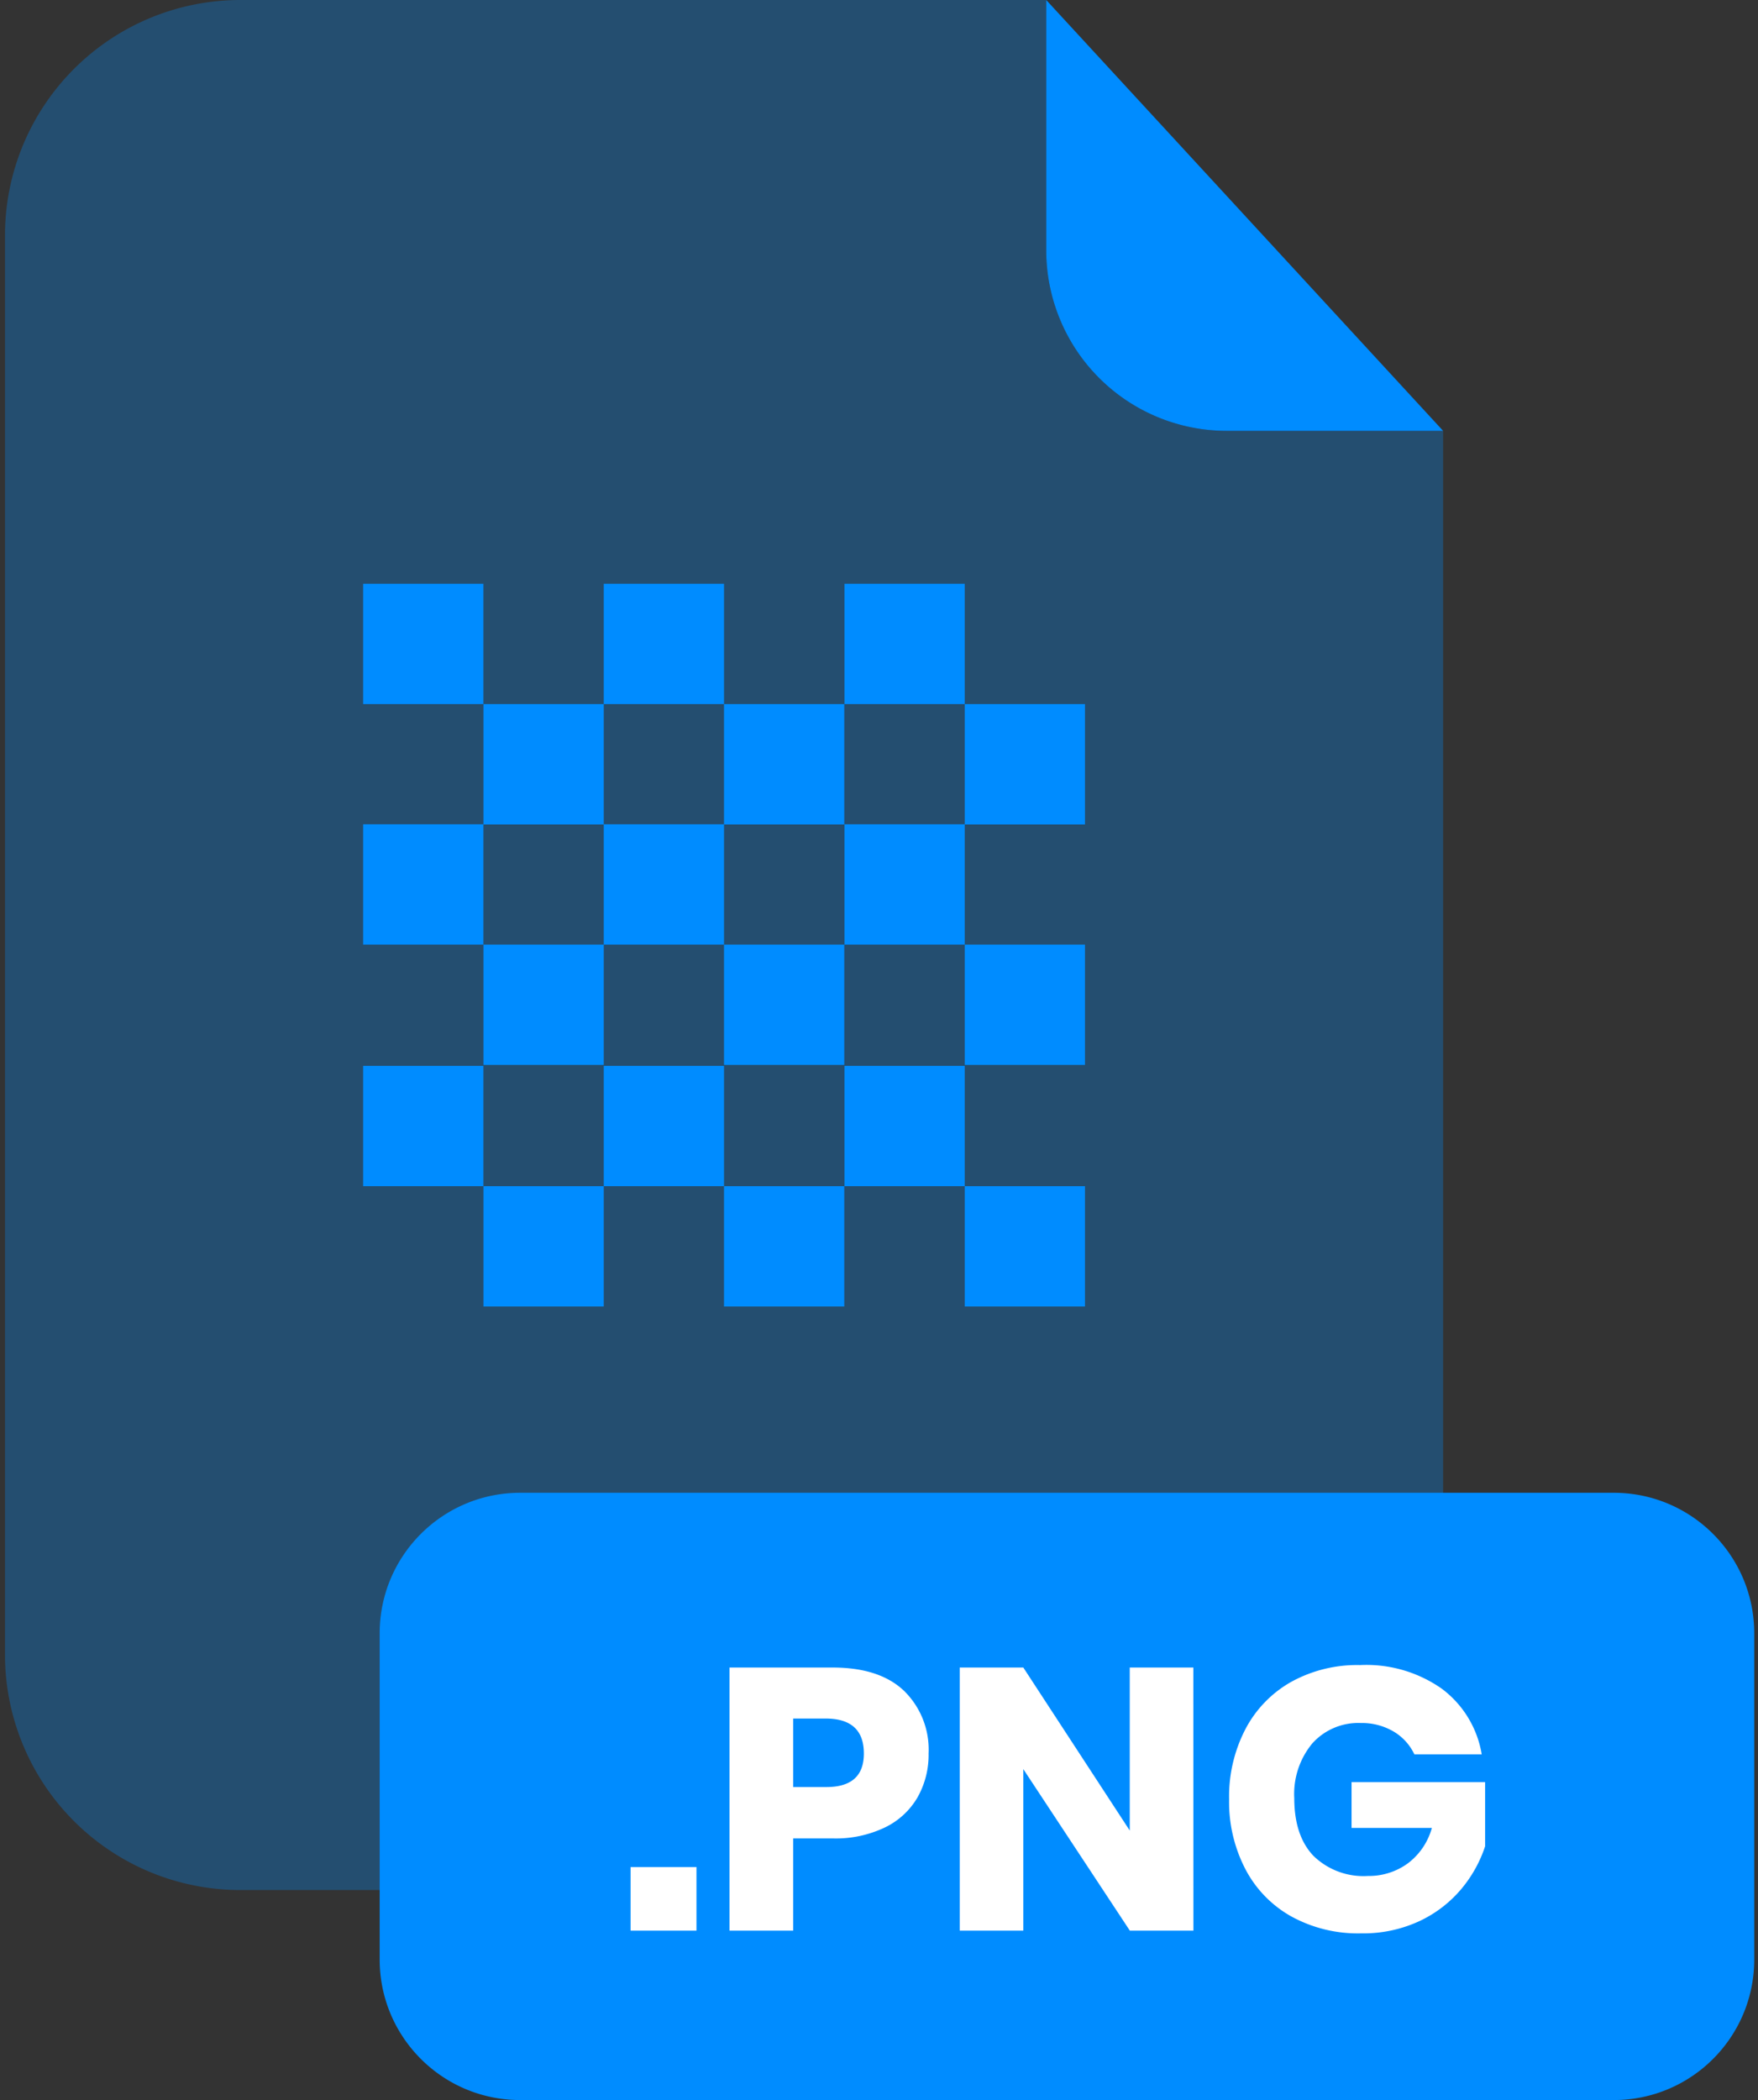 <svg viewBox="0 0 201 240" fill="none" xmlns="http://www.w3.org/2000/svg"><rect x="0" y="0" width="201" height="240" fill="#333333" stroke="none"/><path opacity=".3" d="M140.24 49.24a20.641 20.641 0 0 1-20.62-20.62V0H27.48A26.91 26.91 0 0 0 .57 26.91v162.22A26.91 26.91 0 0 0 27.48 216h110.61A26.911 26.911 0 0 0 165 189.12V49.24h-24.76Z" fill="#008CFF"/><path d="M165 49.24h-24.76a20.641 20.641 0 0 1-20.62-20.62V0L165 49.24ZM184.51 170.6H59.47c-8.87 0-16.06 7.19-16.06 16.06v37.28c0 8.87 7.19 16.06 16.06 16.06h125.04c8.87 0 16.06-7.19 16.06-16.06v-37.28c0-8.87-7.19-16.06-16.06-16.06Z" fill="#008CFF"/><path d="M79.63 213.37v7.27H72.1v-7.27h7.53ZM90.69 210.1v10.54h-7.28v-30.07h11.78c3.58 0 6.303.887 8.17 2.66a9.401 9.401 0 0 1 2.81 7.17 9.859 9.859 0 0 1-1.26 5 8.635 8.635 0 0 1-3.72 3.44 13.009 13.009 0 0 1-6 1.26h-4.5Zm8.08-9.7c0-2.667-1.46-4-4.38-4h-3.7v7.83h3.7c2.92.027 4.38-1.25 4.38-3.83ZM136.45 220.64h-7.27L117 202.18v18.46h-7.27v-30.07H117l12.17 18.63v-18.63h7.27l.01 30.07ZM164.86 193a11.74 11.74 0 0 1 4.55 7.49h-7.7a6 6 0 0 0-2.33-2.58 7.16 7.16 0 0 0-3.79-1 7.074 7.074 0 0 0-5.53 2.31 9.05 9.05 0 0 0-2.08 6.28c0 2.86.73 5.057 2.19 6.59a8.197 8.197 0 0 0 6.23 2.3 7.545 7.545 0 0 0 4.55-1.43 7.547 7.547 0 0 0 2.76-4.06h-9.18v-5.23h15.27V211a14.84 14.84 0 0 1-2.73 4.89 14.002 14.002 0 0 1-4.78 3.66 15.227 15.227 0 0 1-6.66 1.4 15.82 15.82 0 0 1-8-1.94 13.173 13.173 0 0 1-5.25-5.42 16.627 16.627 0 0 1-1.85-7.95 16.672 16.672 0 0 1 1.85-8 13.259 13.259 0 0 1 5.23-5.42 15.594 15.594 0 0 1 7.89-1.93c3.335-.164 6.628.79 9.36 2.71Z" fill="#fff"/><path d="M55.27 66.72H41.52v13.75h13.75V66.72ZM69.03 80.47H55.28v13.75h13.75V80.47ZM82.78 66.72H69.03v13.75h13.75V66.72ZM96.53 80.47H82.78v13.75h13.75V80.47ZM110.3 66.72H96.55v13.75h13.75V66.72ZM124.05 80.47H110.3v13.75h13.75V80.47ZM55.27 94.2H41.52v13.75h13.75V94.2ZM69.03 107.95H55.28v13.75h13.75v-13.75ZM82.78 94.2H69.03v13.75h13.75V94.2ZM96.53 107.95H82.78v13.75h13.75v-13.75ZM110.3 94.2H96.55v13.75h13.75V94.2ZM124.05 107.95H110.3v13.75h13.75v-13.75ZM55.27 121.81H41.52v13.75h13.75v-13.75ZM69.03 135.56H55.28v13.75h13.75v-13.75ZM82.78 121.81H69.03v13.75h13.75v-13.75ZM96.53 135.56H82.78v13.75h13.75v-13.75ZM110.3 121.81H96.55v13.75h13.75v-13.75ZM124.05 135.56H110.3v13.75h13.75v-13.75Z" fill="#008CFF"/></svg>
